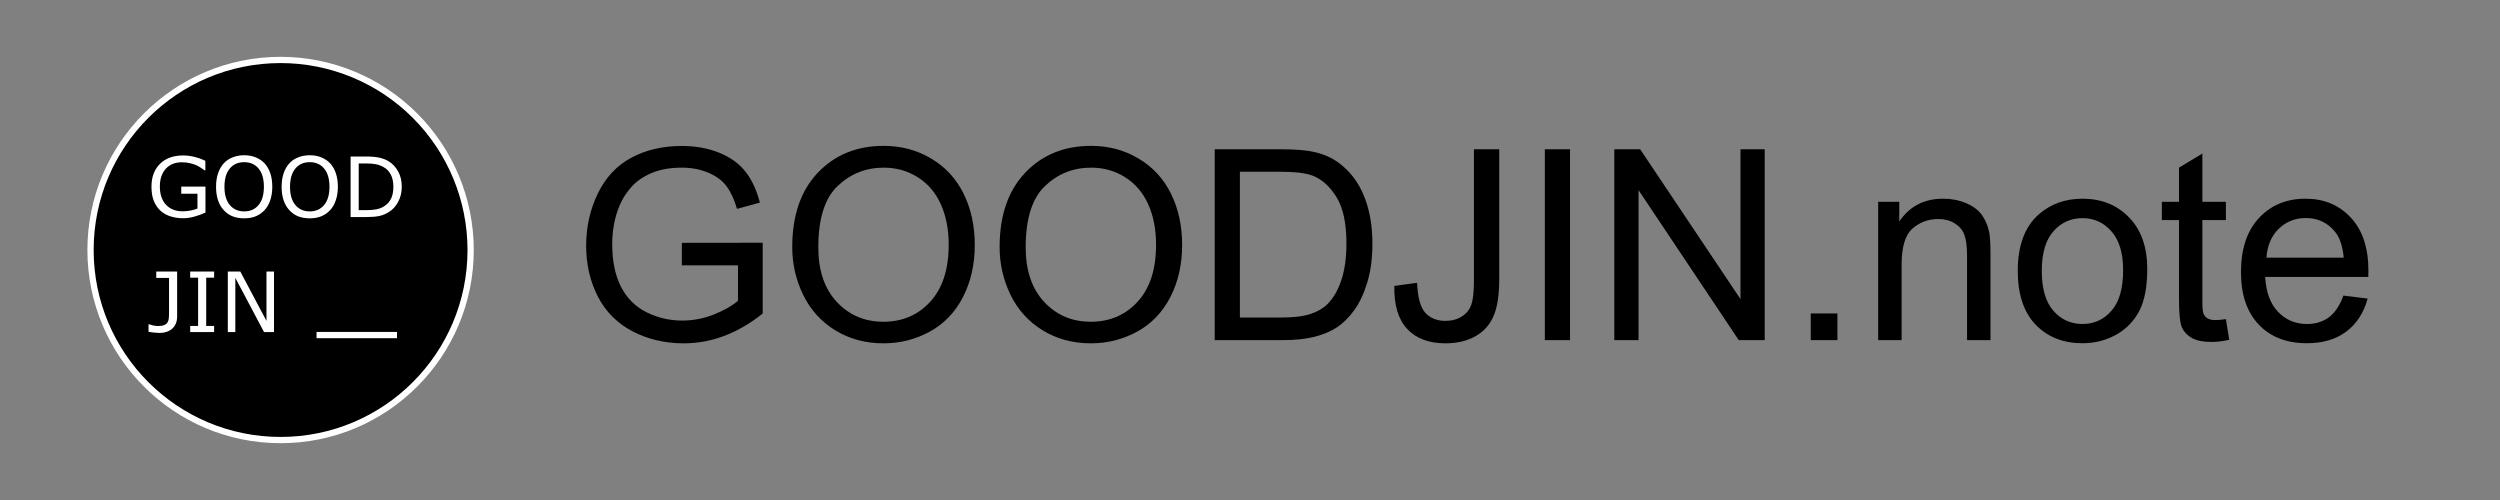 <svg version="1.1" viewBox="0.0 0.0 400.0 80.0" fill="none" stroke="none" stroke-linecap="square" stroke-miterlimit="10" xmlns:xlink="http://www.w3.org/1999/xlink" xmlns="http://www.w3.org/2000/svg"><rect x="0.0" y="0.0" width="400.0" height="80.0" fill="#808080" stroke="none"/><clipPath id="p.0"><path d="m0 0l400.0 0l0 80.0l-400.0 0l0 -80.0z" clip-rule="nonzero"/></clipPath><g clip-path="url(#p.0)"><path fill="#000000" fill-opacity="0.0" d="m0 0l400.0 0l0 80.0l-400.0 0z" fill-rule="evenodd"/><path fill="#000000" d="m14.483 40.0l0 0c0 -16.795 13.615 -30.409 30.409 -30.409l0 0c8.065 0 15.8 3.204 21.503 8.907c5.703 5.703 8.907 13.438 8.907 21.503l0 0c0 16.795 -13.615 30.409 -30.409 30.409l0 0c-16.795 0 -30.409 -13.615 -30.409 -30.409z" fill-rule="evenodd"/><path stroke="#ffffff" stroke-width="1.0" stroke-linejoin="round" stroke-linecap="butt" d="m14.483 40.0l0 0c0 -16.795 13.615 -30.409 30.409 -30.409l0 0c8.065 0 15.8 3.204 21.503 8.907c5.703 5.703 8.907 13.438 8.907 21.503l0 0c0 16.795 -13.615 30.409 -30.409 30.409l0 0c-16.795 0 -30.409 -13.615 -30.409 -30.409z" fill-rule="evenodd"/><path fill="#000000" fill-opacity="0.0" d="m14.483 12.929l62.583 0l0 54.142l-62.583 0z" fill-rule="evenodd"/><path fill="#ffffff" d="m32.874 34.01q-0.797 0.375 -1.75 0.641q-0.938 0.266 -1.812 0.266q-1.125 0 -2.078 -0.312q-0.938 -0.312 -1.609 -0.938q-0.656 -0.625 -1.031 -1.562q-0.359 -0.953 -0.359 -2.234q0 -2.312 1.359 -3.656q1.359 -1.344 3.719 -1.344q0.828 0 1.688 0.203q0.859 0.188 1.859 0.656l0 1.531l-0.109 0q-0.203 -0.156 -0.594 -0.406q-0.375 -0.25 -0.75 -0.422q-0.453 -0.203 -1.031 -0.328q-0.562 -0.141 -1.281 -0.141q-1.625 0 -2.578 1.047q-0.938 1.047 -0.938 2.828q0 1.875 0.984 2.922q0.984 1.047 2.688 1.047q0.625 0 1.25 -0.125q0.625 -0.125 1.094 -0.312l0 -2.375l-2.594 0l0 -1.141l3.875 0l0 4.156zm9.475 -7.859q0.594 0.656 0.906 1.594q0.312 0.938 0.312 2.141q0 1.203 -0.328 2.156q-0.312 0.938 -0.891 1.562q-0.609 0.656 -1.422 1.0q-0.812 0.328 -1.859 0.328q-1.031 0 -1.875 -0.328q-0.828 -0.344 -1.406 -1.0q-0.594 -0.641 -0.906 -1.578q-0.312 -0.938 -0.312 -2.141q0 -1.188 0.312 -2.125q0.312 -0.938 0.906 -1.609q0.578 -0.641 1.422 -0.969q0.859 -0.344 1.859 -0.344q1.031 0 1.859 0.344q0.844 0.344 1.422 0.969zm-0.125 3.734q0 -1.891 -0.844 -2.906q-0.844 -1.031 -2.312 -1.031q-1.469 0 -2.312 1.031q-0.844 1.016 -0.844 2.906q0 1.906 0.859 2.922q0.859 1.016 2.297 1.016q1.453 0 2.297 -1.016q0.859 -1.016 0.859 -2.922zm10.616 -3.734q0.594 0.656 0.906 1.594q0.312 0.938 0.312 2.141q0 1.203 -0.328 2.156q-0.312 0.938 -0.891 1.562q-0.609 0.656 -1.422 1.0q-0.812 0.328 -1.859 0.328q-1.031 0 -1.875 -0.328q-0.828 -0.344 -1.406 -1.0q-0.594 -0.641 -0.906 -1.578q-0.312 -0.938 -0.312 -2.141q0 -1.188 0.312 -2.125q0.312 -0.938 0.906 -1.609q0.578 -0.641 1.422 -0.969q0.859 -0.344 1.859 -0.344q1.031 0 1.859 0.344q0.844 0.344 1.422 0.969zm-0.125 3.734q0 -1.891 -0.844 -2.906q-0.844 -1.031 -2.312 -1.031q-1.469 0 -2.312 1.031q-0.844 1.016 -0.844 2.906q0 1.906 0.859 2.922q0.859 1.016 2.297 1.016q1.453 0 2.297 -1.016q0.859 -1.016 0.859 -2.922zm11.569 0.016q0 1.312 -0.578 2.391q-0.562 1.078 -1.531 1.656q-0.656 0.422 -1.484 0.609q-0.812 0.172 -2.141 0.172l-2.453 0l0 -9.688l2.422 0q1.422 0 2.25 0.203q0.844 0.203 1.422 0.562q0.984 0.625 1.531 1.656q0.562 1.016 0.562 2.438zm-1.344 -0.031q0 -1.141 -0.406 -1.922q-0.391 -0.781 -1.172 -1.219q-0.578 -0.328 -1.219 -0.453q-0.641 -0.125 -1.547 -0.125l-1.203 0l0 7.469l1.203 0q0.938 0 1.625 -0.125q0.703 -0.141 1.281 -0.516q0.719 -0.469 1.078 -1.219q0.359 -0.75 0.359 -1.891z" fill-rule="nonzero"/><path fill="#ffffff" d="m28.342 50.614q0 1.266 -0.781 1.969q-0.781 0.688 -2.094 0.688q-0.312 0 -0.828 -0.062q-0.516 -0.047 -0.875 -0.125l0 -1.203l0.078 0q0.266 0.078 0.656 0.188q0.391 0.094 0.797 0.094q0.609 0 0.953 -0.141q0.359 -0.141 0.531 -0.391q0.172 -0.25 0.219 -0.625q0.047 -0.391 0.047 -0.875l0 -5.656l-2.047 0l0 -1.031l3.344 0l0 7.172zm5.918 2.516l-3.828 0l0 -0.984l1.266 0l0 -7.719l-1.266 0l0 -0.984l3.828 0l0 0.984l-1.266 0l0 7.719l1.266 0l0 0.984zm9.579 0l-1.594 0l-4.594 -8.672l0 8.672l-1.203 0l0 -9.688l2.0 0l4.188 7.906l0 -7.906l1.203 0l0 9.688z" fill-rule="nonzero"/><path fill="#000000" fill-opacity="0.0" d="m82.517 4.457l313.354 0l0 71.087l-313.354 0z" fill-rule="evenodd"/><path fill="#000000" d="m109.095 42.448l0 -3.594l12.938 -0.016l0 11.328q-2.984 2.375 -6.156 3.578q-3.156 1.188 -6.484 1.188q-4.5 0 -8.188 -1.922q-3.672 -1.922 -5.547 -5.562q-1.875 -3.656 -1.875 -8.156q0 -4.453 1.859 -8.312q1.875 -3.875 5.375 -5.75q3.5 -1.875 8.062 -1.875q3.312 0 5.984 1.078q2.672 1.078 4.188 3.0q1.531 1.906 2.328 4.984l-3.656 1.0q-0.688 -2.328 -1.703 -3.656q-1.016 -1.344 -2.922 -2.141q-1.891 -0.797 -4.203 -0.797q-2.766 0 -4.797 0.844q-2.016 0.844 -3.25 2.219q-1.234 1.375 -1.922 3.016q-1.172 2.828 -1.172 6.141q0 4.094 1.406 6.844q1.406 2.734 4.094 4.078q2.688 1.328 5.703 1.328q2.625 0 5.125 -1.0q2.5 -1.016 3.797 -2.172l0 -5.672l-8.984 0zm17.664 -2.906q0 -7.594 4.078 -11.891q4.094 -4.312 10.547 -4.312q4.219 0 7.609 2.031q3.406 2.016 5.188 5.625q1.781 3.609 1.781 8.203q0 4.641 -1.875 8.312q-1.875 3.656 -5.312 5.547q-3.438 1.875 -7.422 1.875q-4.312 0 -7.703 -2.078q-3.391 -2.078 -5.141 -5.672q-1.75 -3.609 -1.75 -7.641zm4.172 0.062q0 5.516 2.953 8.703q2.969 3.172 7.453 3.172q4.562 0 7.5 -3.203q2.953 -3.219 2.953 -9.109q0 -3.719 -1.266 -6.5q-1.25 -2.781 -3.688 -4.312q-2.422 -1.531 -5.438 -1.531q-4.297 0 -7.391 2.953q-3.078 2.937 -3.078 9.828zm29.008 -0.062q0 -7.594 4.078 -11.891q4.094 -4.312 10.547 -4.312q4.219 0 7.609 2.031q3.406 2.016 5.188 5.625q1.781 3.609 1.781 8.203q0 4.641 -1.875 8.312q-1.875 3.656 -5.312 5.547q-3.438 1.875 -7.422 1.875q-4.312 0 -7.703 -2.078q-3.391 -2.078 -5.141 -5.672q-1.75 -3.609 -1.75 -7.641zm4.172 0.062q0 5.516 2.953 8.703q2.969 3.172 7.453 3.172q4.562 0 7.5 -3.203q2.953 -3.219 2.953 -9.109q0 -3.719 -1.266 -6.5q-1.25 -2.781 -3.688 -4.312q-2.422 -1.531 -5.438 -1.531q-4.297 0 -7.391 2.953q-3.078 2.937 -3.078 9.828zm30.242 14.812l0 -30.531l10.516 0q3.562 0 5.438 0.438q2.625 0.594 4.469 2.188q2.422 2.031 3.609 5.219q1.203 3.172 1.203 7.25q0 3.484 -0.812 6.172q-0.812 2.688 -2.078 4.453q-1.266 1.75 -2.781 2.766q-1.516 1.0 -3.656 1.531q-2.125 0.516 -4.891 0.516l-11.016 0zm4.031 -3.609l6.516 0q3.031 0 4.75 -0.562q1.719 -0.562 2.734 -1.578q1.438 -1.438 2.234 -3.859q0.812 -2.422 0.812 -5.891q0 -4.781 -1.578 -7.359q-1.578 -2.578 -3.828 -3.453q-1.625 -0.625 -5.219 -0.625l-6.422 0l0 23.328zm24.711 -5.062l3.641 -0.5q0.141 3.5 1.312 4.797q1.172 1.297 3.234 1.297q1.516 0 2.609 -0.703q1.109 -0.703 1.516 -1.891q0.422 -1.203 0.422 -3.828l0 -21.031l4.047 0l0 20.797q0 3.844 -0.938 5.953q-0.922 2.094 -2.938 3.203q-2.0 1.094 -4.703 1.094q-4.016 0 -6.156 -2.312q-2.141 -2.312 -2.047 -6.875zm24.078 8.672l0 -30.531l4.031 0l0 30.531l-4.031 0zm11.117 0l0 -30.531l4.141 0l16.047 23.969l0 -23.969l3.875 0l0 30.531l-4.156 0l-16.031 -24l0 24l-3.875 0zm31.43 0l0 -4.266l4.266 0l0 4.266l-4.266 0zm10.789 0l0 -22.125l3.375 0l0 3.156q2.438 -3.656 7.031 -3.656q2.0 0 3.672 0.719q1.688 0.719 2.516 1.891q0.844 1.172 1.172 2.766q0.203 1.047 0.203 3.656l0 13.594l-3.75 0l0 -13.453q0 -2.297 -0.438 -3.422q-0.438 -1.141 -1.547 -1.812q-1.109 -0.688 -2.609 -0.688q-2.391 0 -4.141 1.531q-1.734 1.516 -1.734 5.766l0 12.078l-3.75 0zm22.333 -11.062q0 -6.141 3.406 -9.094q2.859 -2.469 6.953 -2.469q4.562 0 7.453 3q2.906 2.984 2.906 8.25q0 4.266 -1.281 6.719q-1.281 2.453 -3.734 3.812q-2.438 1.344 -5.344 1.344q-4.641 0 -7.5 -2.969q-2.859 -2.984 -2.859 -8.594zm3.844 0q0 4.25 1.859 6.375q1.859 2.109 4.656 2.109q2.797 0 4.641 -2.125q1.859 -2.125 1.859 -6.484q0 -4.094 -1.859 -6.203q-1.859 -2.125 -4.641 -2.125q-2.797 0 -4.656 2.109q-1.859 2.094 -1.859 6.344zm29.458 7.703l0.531 3.312q-1.578 0.344 -2.828 0.344q-2.031 0 -3.156 -0.641q-1.125 -0.656 -1.594 -1.703q-0.453 -1.062 -0.453 -4.438l0 -12.719l-2.75 0l0 -2.922l2.75 0l0 -5.469l3.734 -2.25l0 7.719l3.766 0l0 2.922l-3.766 0l0 12.938q0 1.594 0.188 2.062q0.203 0.453 0.641 0.734q0.453 0.266 1.297 0.266q0.625 0 1.641 -0.156zm18.804 -3.766l3.875 0.484q-0.922 3.391 -3.406 5.266q-2.469 1.875 -6.328 1.875q-4.844 0 -7.688 -2.984q-2.844 -3.0 -2.844 -8.391q0 -5.578 2.875 -8.656q2.875 -3.094 7.453 -3.094q4.438 0 7.25 3.031q2.812 3.016 2.812 8.5q0 0.328 -0.016 0.984l-16.5 0q0.203 3.656 2.062 5.594q1.859 1.938 4.625 1.938q2.062 0 3.516 -1.078q1.453 -1.094 2.312 -3.469zm-12.312 -6.062l12.359 0q-0.25 -2.781 -1.422 -4.188q-1.797 -2.156 -4.641 -2.156q-2.578 0 -4.344 1.734q-1.766 1.719 -1.953 4.609z" fill-rule="nonzero"/><path fill="#000000" fill-opacity="0.0" d="m51.147 53.612l11.874 0" fill-rule="evenodd"/><path stroke="#ffffff" stroke-width="1.0" stroke-linejoin="round" stroke-linecap="butt" d="m51.147 53.612l11.874 0" fill-rule="evenodd"/></g></svg>